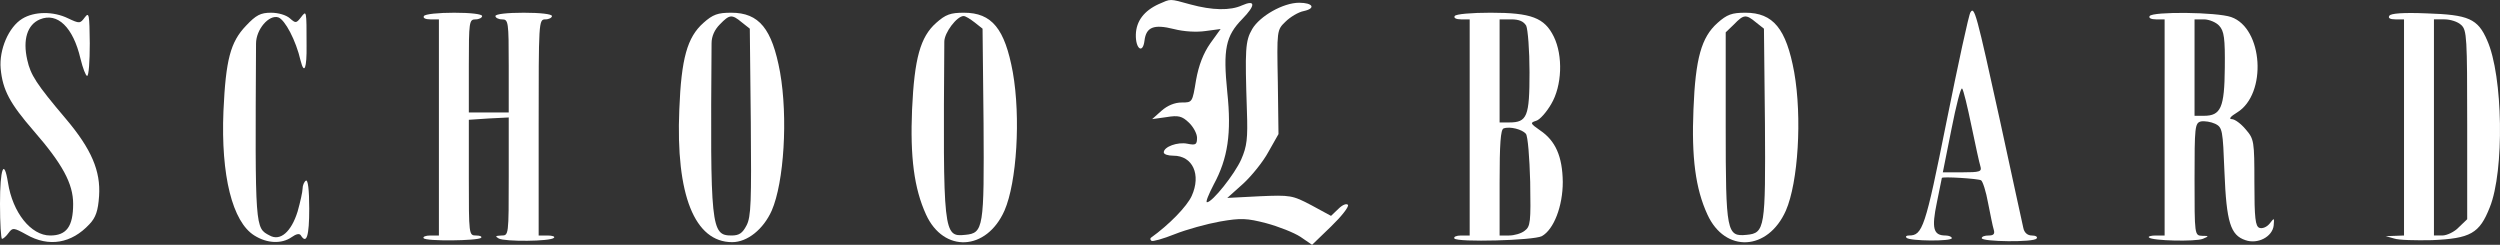 <?xml version="1.0" encoding="UTF-8" standalone="no"?>
<svg
   xmlns:dc="http://purl.org/dc/elements/1.1/"
   xmlns:cc="http://creativecommons.org/ns#"
   xmlns:rdf="http://www.w3.org/1999/02/22-rdf-syntax-ns#"
   xmlns:svg="http://www.w3.org/2000/svg"
   xmlns="http://www.w3.org/2000/svg"
   xmlns:sodipodi="http://sodipodi.sourceforge.net/DTD/sodipodi-0.dtd"
   xmlns:inkscape="http://www.inkscape.org/namespaces/inkscape"
   version="1.0"
   width="751.865pt"
   height="73.625pt"
   viewBox="0 0 751.865 73.625"
   preserveAspectRatio="xMidYMid meet"
   id="svg917"
   sodipodi:docname="White Logo.svg"
   inkscape:version="0.92.3 (2405546, 2018-03-11)">
  <rect x="0" y="0" width="751.865" height="73.625" fill="#333333" stroke="none"/>
  <defs
     id="defs921" />
  <sodipodi:namedview
     pagecolor="#ffffff"
     bordercolor="#666666"
     borderopacity="1"
     objecttolerance="10"
     gridtolerance="10"
     guidetolerance="10"
     inkscape:pageopacity="0"
     inkscape:pageshadow="2"
     inkscape:window-width="1920"
     inkscape:window-height="1051"
     id="namedview919"
     showgrid="false"
     inkscape:zoom="0.79453125"
     inkscape:cx="293.52101"
     inkscape:cy="16.30696"
     inkscape:window-x="-9"
     inkscape:window-y="-9"
     inkscape:window-maximized="1"
     inkscape:current-layer="g915"
     fit-margin-top="0"
     fit-margin-left="0"
     fit-margin-right="0"
     fit-margin-bottom="0" />
  <g
     transform="matrix(0.1,0,0,-0.1,-264,401.825)"
     id="g915"
     style="fill:#000000;stroke:none">
    <path
       d="m 6125,4006 c -44,-20 -68,-51 -69,-92 -1,-43 21,-59 26,-18 5,41 28,50 88,35 31,-8 69,-10 96,-6 l 45,6 -31,-43 c -21,-30 -35,-66 -43,-111 -11,-67 -11,-67 -43,-67 -21,0 -43,-9 -61,-25 l -28,-25 43,6 c 36,6 47,3 67,-16 14,-13 25,-34 25,-46 0,-21 -4,-23 -29,-18 -29,6 -71,-9 -71,-26 0,-6 13,-10 29,-10 58,0 84,-57 55,-121 -14,-31 -67,-86 -123,-126 -2,-2 -2,-6 2,-9 3,-3 35,6 70,20 35,14 97,31 136,38 63,11 81,10 139,-5 37,-10 83,-28 103,-41 l 35,-24 57,55 c 31,30 54,59 51,65 -4,5 -16,1 -29,-12 l -22,-21 -59,32 c -57,30 -63,31 -156,27 l -97,-5 48,43 c 25,23 60,66 76,96 l 30,53 -2,156 c -3,156 -3,157 23,182 14,14 39,29 55,32 37,8 28,25 -14,25 -48,0 -118,-40 -141,-79 -21,-36 -22,-60 -16,-246 3,-84 0,-107 -17,-146 -20,-45 -87,-129 -103,-129 -5,0 5,24 20,53 43,79 54,155 41,278 -13,129 -5,169 45,220 41,42 40,59 -1,41 -35,-16 -89,-15 -155,3 -65,18 -58,17 -95,1 z"
       id="path881"
       style="fill:#ffffff;fill-opacity:1"
       inkscape:connector-curvature="0" />
    <path
       d="m 8566,3981 c -5,-7 -37,-155 -72,-329 -64,-320 -72,-342 -113,-342 -8,0 -11,-3 -7,-7 10,-10 136,-11 136,-1 0,4 -8,8 -19,8 -37,0 -42,22 -26,99 8,40 15,73 15,74 0,5 110,-2 118,-7 5,-3 15,-34 21,-68 7,-35 14,-71 17,-80 4,-13 0,-18 -15,-18 -12,0 -21,-3 -21,-8 0,-11 158,-13 165,-1 4,5 -3,9 -14,9 -13,0 -23,8 -26,23 -3,12 -34,157 -70,322 -71,323 -77,346 -89,326 z m 3,-341 c 12,-58 24,-113 27,-122 5,-16 -2,-18 -54,-18 h -59 l 26,130 c 14,71 28,126 32,122 4,-4 16,-54 28,-112 z"
       id="path883"
       inkscape:connector-curvature="0"
       style="fill:#ffffff" />
    <path
       d="m 2707,3962 c -41,-25 -70,-93 -65,-150 6,-65 28,-105 99,-187 87,-100 119,-159 119,-220 0,-68 -20,-95 -69,-95 -58,0 -113,69 -127,159 -12,75 -24,43 -24,-64 0,-58 3,-105 6,-105 4,0 13,8 20,18 12,16 15,16 53,-5 68,-39 136,-27 190,31 19,20 26,40 29,85 5,75 -23,141 -100,232 -89,105 -106,132 -116,177 -14,61 0,106 38,122 53,22 100,-24 122,-118 7,-29 16,-52 20,-52 5,0 8,44 8,98 -1,87 -2,95 -15,78 -14,-19 -16,-19 -50,-3 -45,22 -102,21 -138,-1 z"
       id="path885"
       inkscape:connector-curvature="0"
       style="fill:#ffffff" />
    <path
       d="m 3380,3941 c -47,-49 -61,-102 -68,-257 -8,-194 27,-333 93,-374 38,-24 82,-26 112,-5 14,10 24,12 28,5 17,-27 25,-2 25,81 0,57 -4,88 -10,84 -5,-3 -10,-14 -10,-24 0,-9 -7,-41 -15,-69 -19,-61 -52,-90 -84,-72 -44,23 -44,17 -41,577 0,43 39,88 67,79 20,-7 53,-69 67,-130 11,-44 19,-23 18,46 0,107 0,106 -17,84 -14,-18 -16,-18 -33,-3 -11,10 -35,17 -57,17 -31,0 -45,-7 -75,-39 z"
       id="path887"
       inkscape:connector-curvature="0"
       style="fill:#ffffff" />
    <path
       d="m 3915,3970 c -4,-6 5,-10 19,-10 h 26 v -325 -325 h -26 c -14,0 -23,-4 -20,-8 6,-10 163,-8 173,1 3,4 -3,7 -15,7 -22,0 -22,2 -22,174 v 174 l 60,4 60,3 v -177 c 0,-178 0,-178 -22,-178 -18,-1 -20,-2 -8,-9 18,-10 155,-9 166,2 4,4 -5,7 -19,7 h -27 v 325 c 0,318 0,325 20,325 11,0 20,5 20,10 0,6 -35,10 -85,10 -50,0 -85,-4 -85,-10 0,-5 9,-10 20,-10 19,0 20,-7 20,-140 v -140 h -60 -60 v 140 c 0,133 1,140 20,140 11,0 20,5 20,10 0,6 -35,10 -84,10 -47,0 -88,-4 -91,-10 z"
       id="path889"
       inkscape:connector-curvature="0"
       style="fill:#ffffff" />
    <path
       d="m 4755,3949 c -48,-43 -66,-106 -72,-260 -11,-257 46,-399 159,-399 46,0 94,39 119,95 37,85 49,280 25,416 -24,131 -63,179 -147,179 -40,0 -55,-5 -84,-31 z m 116,2 24,-19 3,-281 c 2,-239 1,-285 -13,-311 -12,-23 -22,-30 -45,-30 -62,0 -64,25 -60,578 0,21 9,41 25,57 29,30 36,31 66,6 z"
       id="path891"
       inkscape:connector-curvature="0"
       style="fill:#ffffff" />
    <path
       d="m 5455,3949 c -47,-42 -65,-106 -72,-260 -6,-143 6,-237 42,-316 53,-116 182,-110 236,12 37,85 49,280 25,416 -24,131 -63,179 -147,179 -40,0 -55,-5 -84,-31 z m 116,2 24,-19 3,-284 c 2,-315 0,-331 -55,-336 -66,-7 -67,3 -63,581 0,27 38,77 58,77 6,0 20,-9 33,-19 z"
       id="path893"
       inkscape:connector-curvature="0"
       style="fill:#ffffff" />
    <path
       d="m 7015,3970 c -4,-6 5,-10 19,-10 h 26 v -325 -325 h -26 c -14,0 -23,-4 -20,-9 8,-12 238,-6 263,7 36,20 63,90 63,163 -1,77 -22,124 -68,155 -30,21 -31,23 -12,29 11,3 31,26 45,50 33,55 36,146 8,203 -28,57 -68,72 -190,72 -57,0 -105,-4 -108,-10 z m 215,-29 c 5,-11 10,-74 10,-140 0,-133 -7,-151 -61,-151 h -29 v 155 155 h 35 c 24,0 37,-6 45,-19 z m -1,-325 c 6,-7 11,-72 13,-145 2,-121 1,-134 -17,-147 -10,-8 -31,-14 -47,-14 h -28 v 159 c 0,116 3,160 12,163 19,7 56,-3 67,-16 z"
       id="path895"
       inkscape:connector-curvature="0"
       style="fill:#ffffff" />
    <path
       d="m 7805,3949 c -48,-43 -66,-106 -72,-260 -6,-144 6,-238 42,-316 53,-116 182,-110 236,12 37,85 49,280 25,416 -24,131 -63,179 -147,179 -40,0 -55,-5 -84,-31 z m 116,2 24,-19 3,-284 c 2,-315 0,-331 -55,-336 -60,-6 -63,7 -63,326 v 283 l 25,24 c 29,30 36,31 66,6 z"
       id="path897"
       inkscape:connector-curvature="0"
       style="fill:#ffffff" />
    <path
       d="m 9105,3970 c -4,-6 5,-10 19,-10 h 26 v -325 -325 h -27 c -14,0 -24,-3 -20,-6 9,-10 140,-13 162,-4 19,8 19,9 -2,9 -23,1 -23,2 -23,170 0,158 1,169 19,174 11,2 30,-1 43,-7 22,-11 23,-18 28,-146 6,-150 18,-189 63,-204 37,-13 81,10 85,44 2,24 2,24 -12,6 -9,-11 -22,-16 -31,-13 -12,5 -15,28 -15,136 0,125 -1,131 -26,160 -14,17 -33,31 -42,31 -10,0 -4,8 16,20 91,56 78,254 -18,287 -43,15 -236,17 -245,3 z m 209,-29 c 15,-16 18,-38 17,-127 -1,-120 -12,-144 -63,-144 h -28 v 145 145 h 28 c 16,0 37,-9 46,-19 z"
       id="path899"
       inkscape:connector-curvature="0"
       style="fill:#ffffff" />
    <path
       d="m 9826,3971 c -5,-7 2,-11 18,-11 h 26 v -325 -325 l -27,-1 -28,-1 25,-7 c 14,-5 65,-6 114,-5 116,5 143,20 174,99 44,109 40,395 -8,502 -28,65 -56,77 -181,81 -71,3 -109,0 -113,-7 z m 216,-28 c 17,-15 18,-38 18,-300 v -284 l -25,-24 c -13,-14 -36,-25 -50,-25 h -25 v 325 325 h 32 c 17,0 40,-7 50,-17 z"
       id="path901"
       inkscape:connector-curvature="0"
       style="fill:#ffffff" />
  </g>
</svg>
